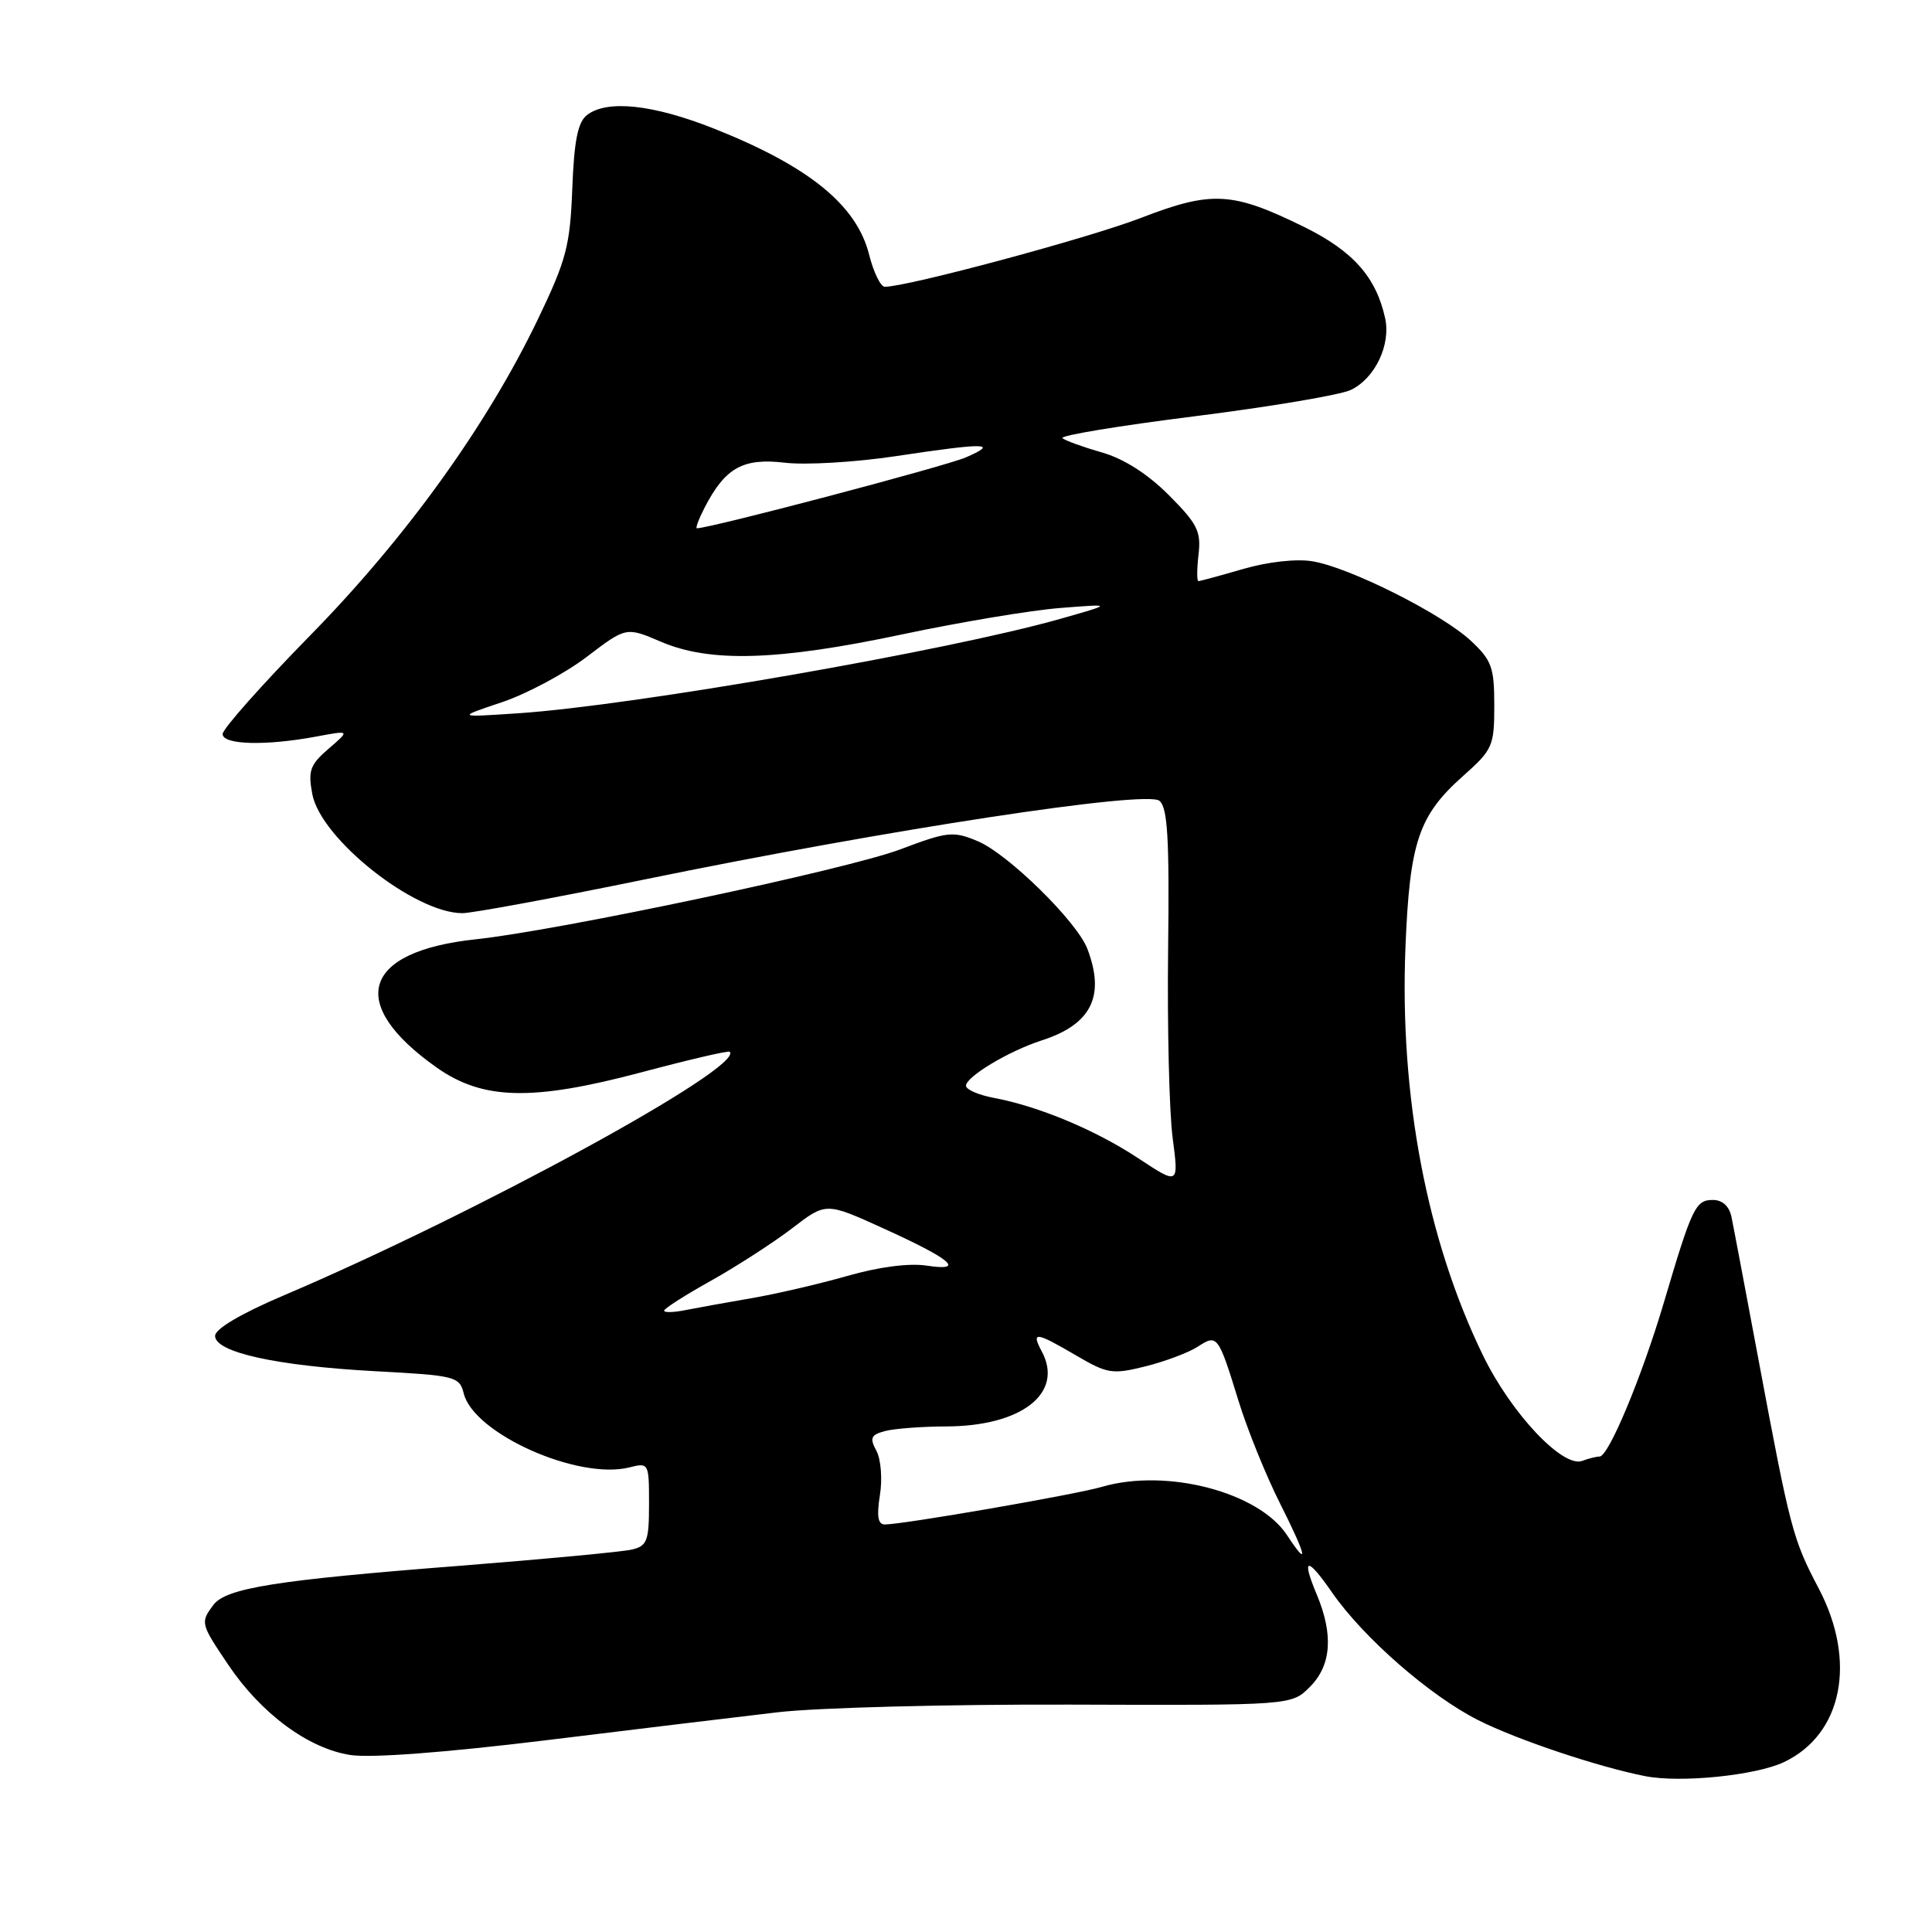 <?xml version="1.0" encoding="UTF-8" standalone="no"?>
<!DOCTYPE svg PUBLIC "-//W3C//DTD SVG 1.1//EN" "http://www.w3.org/Graphics/SVG/1.1/DTD/svg11.dtd" >
<svg xmlns="http://www.w3.org/2000/svg" xmlns:xlink="http://www.w3.org/1999/xlink" version="1.1" viewBox="0 0 256 256">
 <g >
 <path fill="currentColor"
d=" M 236.38 233.49 C 244.14 229.81 246.07 220.14 240.98 210.46 C 237.55 203.94 237.22 202.68 232.98 180.00 C 231.28 170.93 229.69 162.49 229.43 161.25 C 229.13 159.82 228.23 159.00 226.96 159.00 C 224.67 159.00 224.20 159.99 220.50 172.50 C 217.54 182.48 213.15 193.00 211.95 193.00 C 211.52 193.00 210.49 193.26 209.67 193.57 C 207.10 194.56 200.25 187.29 196.52 179.63 C 189.07 164.34 185.44 145.23 186.23 125.51 C 186.79 111.57 187.97 108.06 193.87 102.82 C 197.79 99.33 198.00 98.86 198.00 93.47 C 198.00 88.42 197.66 87.49 194.90 84.91 C 191.07 81.33 178.76 75.15 173.88 74.37 C 171.77 74.02 167.96 74.45 164.73 75.39 C 161.68 76.28 159.01 77.00 158.80 77.00 C 158.58 77.00 158.59 75.42 158.81 73.48 C 159.17 70.41 158.67 69.41 154.86 65.59 C 152.05 62.78 148.89 60.77 146.00 59.95 C 143.52 59.24 141.17 58.39 140.78 58.06 C 140.38 57.72 148.25 56.42 158.28 55.16 C 168.30 53.90 177.62 52.33 178.99 51.67 C 182.19 50.14 184.31 45.70 183.54 42.17 C 182.34 36.71 179.29 33.27 172.80 30.07 C 163.28 25.39 160.59 25.24 151.14 28.89 C 144.20 31.56 120.25 38.00 117.24 38.00 C 116.69 38.00 115.75 36.08 115.16 33.73 C 113.51 27.17 107.20 22.05 94.66 17.06 C 86.52 13.83 80.44 13.18 77.77 15.25 C 76.57 16.18 76.07 18.65 75.83 25.00 C 75.54 32.58 75.04 34.45 71.29 42.27 C 64.50 56.40 53.80 71.26 41.04 84.26 C 34.69 90.74 29.50 96.59 29.50 97.26 C 29.50 98.70 35.22 98.85 41.95 97.59 C 46.39 96.76 46.39 96.76 43.55 99.20 C 41.08 101.33 40.80 102.11 41.38 105.22 C 42.49 111.14 54.92 121.00 61.27 121.00 C 62.56 121.00 73.39 119.00 85.33 116.55 C 117.52 109.94 151.92 104.69 153.63 106.11 C 154.72 107.02 154.96 111.09 154.78 125.88 C 154.66 136.12 154.93 147.32 155.38 150.76 C 156.20 157.02 156.20 157.02 150.85 153.49 C 145.14 149.72 137.64 146.59 131.67 145.47 C 129.65 145.09 128.00 144.37 128.00 143.87 C 128.00 142.67 133.65 139.28 138.00 137.87 C 144.61 135.75 146.48 132.01 144.08 125.72 C 142.71 122.12 133.55 113.13 129.55 111.46 C 126.30 110.10 125.59 110.17 119.28 112.55 C 112.19 115.22 74.15 123.27 63.06 124.46 C 48.00 126.06 45.87 132.97 57.84 141.44 C 63.97 145.77 70.51 145.93 84.94 142.10 C 91.24 140.42 96.52 139.19 96.69 139.36 C 98.69 141.36 63.13 160.79 37.50 171.69 C 31.91 174.07 28.50 176.09 28.50 177.01 C 28.50 179.19 36.63 180.98 49.68 181.69 C 60.37 182.26 60.88 182.39 61.45 184.65 C 62.79 189.98 76.60 196.14 83.39 194.44 C 85.97 193.79 86.00 193.85 86.00 199.28 C 86.00 204.16 85.75 204.84 83.75 205.32 C 82.51 205.62 72.28 206.58 61.00 207.47 C 36.46 209.38 29.92 210.43 28.25 212.69 C 26.54 215.01 26.57 215.14 30.25 220.60 C 34.61 227.08 40.89 231.71 46.45 232.55 C 49.22 232.96 59.01 232.22 72.21 230.61 C 83.92 229.17 97.78 227.50 103.00 226.89 C 108.22 226.27 125.69 225.82 141.81 225.87 C 171.12 225.97 171.12 225.97 173.56 223.53 C 176.41 220.68 176.71 216.64 174.49 211.31 C 172.39 206.31 173.18 206.20 176.53 211.05 C 180.68 217.02 189.48 224.71 195.89 227.94 C 201.01 230.52 211.77 234.13 218.00 235.35 C 222.68 236.27 232.64 235.26 236.38 233.49 Z  M 170.54 203.42 C 166.79 197.70 154.56 194.51 145.99 197.02 C 142.52 198.04 119.64 202.00 117.24 202.00 C 116.33 202.00 116.15 200.91 116.59 198.13 C 116.94 195.99 116.73 193.36 116.13 192.24 C 115.21 190.53 115.39 190.13 117.27 189.62 C 118.50 189.30 122.13 189.02 125.35 189.01 C 135.37 188.99 140.99 184.60 138.05 179.09 C 136.60 176.38 137.21 176.45 142.60 179.61 C 146.75 182.04 147.38 182.14 151.78 181.05 C 154.38 180.40 157.49 179.23 158.70 178.45 C 161.31 176.75 161.42 176.90 164.12 185.66 C 165.28 189.42 167.76 195.54 169.63 199.25 C 173.13 206.20 173.51 207.95 170.54 203.42 Z  M 88.00 173.67 C 88.00 173.39 90.81 171.60 94.25 169.68 C 97.69 167.75 102.51 164.63 104.97 162.75 C 109.44 159.31 109.44 159.31 116.97 162.73 C 126.14 166.89 128.00 168.49 122.77 167.70 C 120.46 167.35 116.44 167.87 112.27 169.07 C 108.55 170.13 102.80 171.47 99.50 172.03 C 96.20 172.60 92.26 173.31 90.75 173.61 C 89.24 173.91 88.00 173.94 88.00 173.67 Z  M 66.50 93.05 C 69.80 91.94 74.85 89.24 77.73 87.05 C 82.97 83.06 82.97 83.06 87.57 85.03 C 94.09 87.83 103.08 87.55 119.59 84.05 C 127.24 82.43 136.65 80.86 140.50 80.56 C 147.50 80.01 147.50 80.01 140.50 82.00 C 125.65 86.22 83.93 93.49 68.71 94.51 C 60.50 95.06 60.50 95.06 66.50 93.05 Z  M 93.37 67.25 C 96.10 61.97 98.45 60.66 103.98 61.31 C 106.73 61.64 113.33 61.25 118.65 60.45 C 130.69 58.64 132.43 58.67 128.00 60.60 C 125.28 61.78 94.11 70.00 92.34 70.00 C 92.13 70.00 92.59 68.76 93.37 67.25 Z "/>
</g>
</svg>